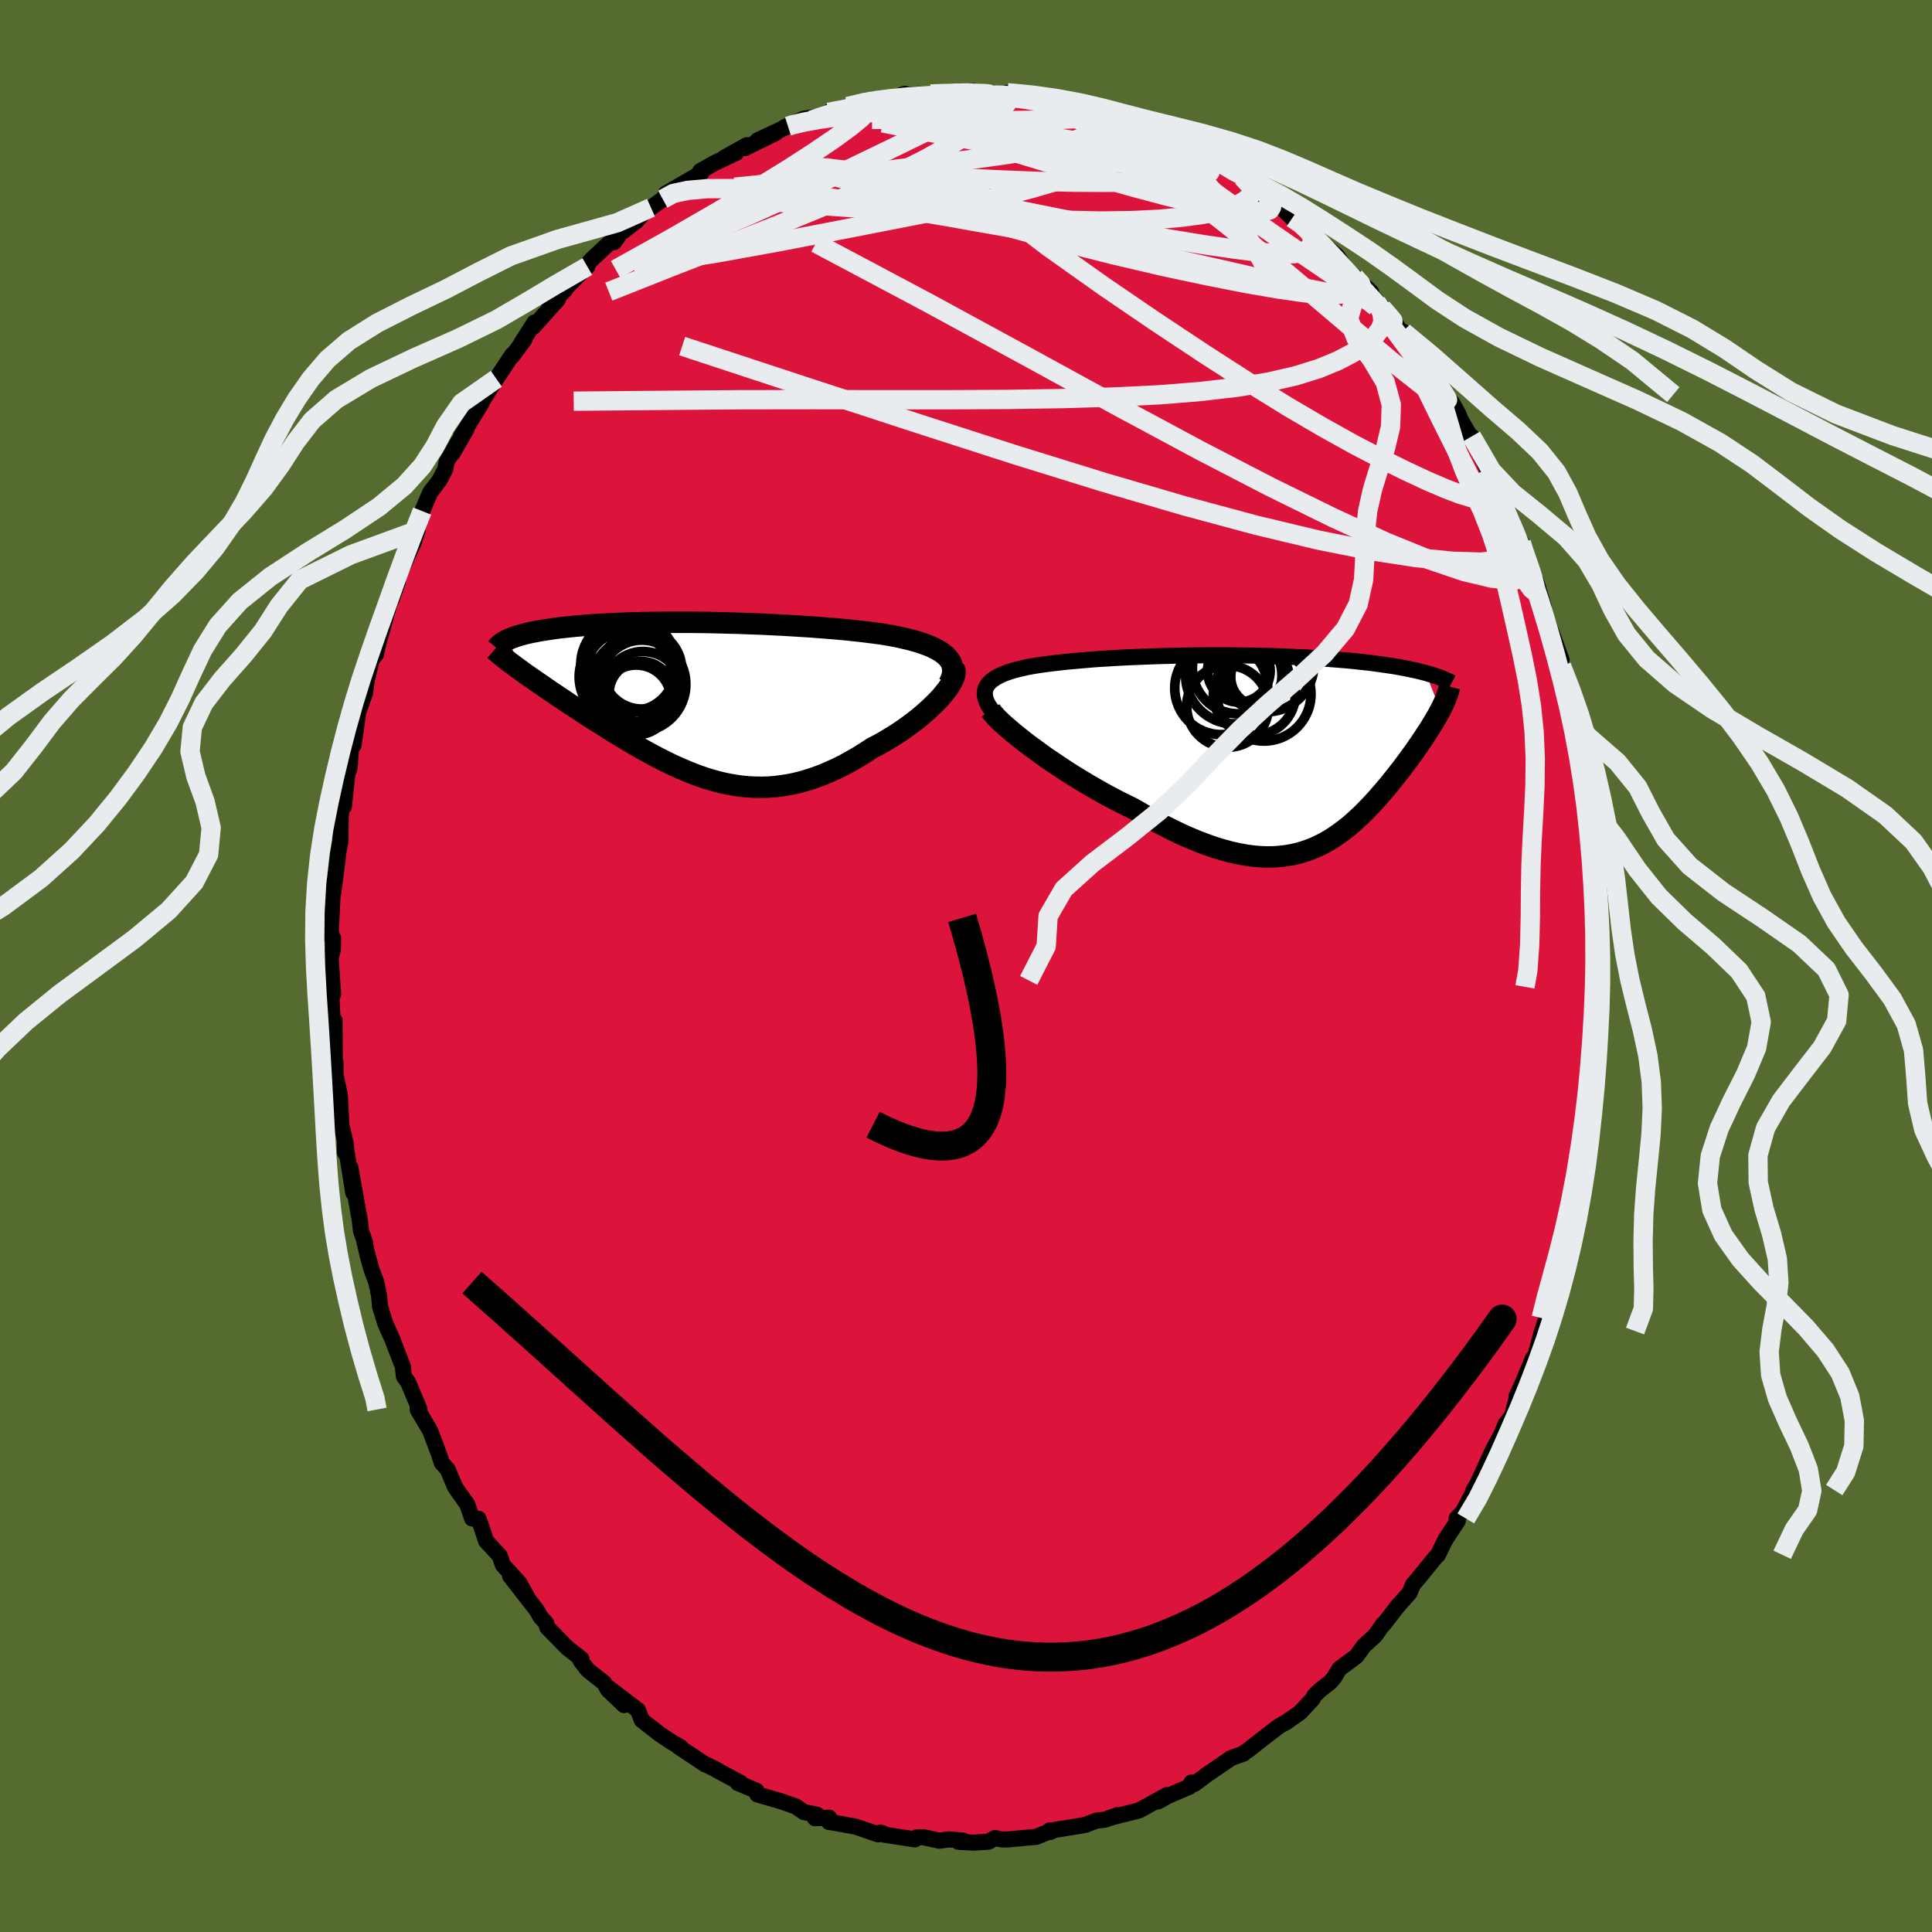 
  <svg viewBox="-100 -100 200 200" xmlns="http://www.w3.org/2000/svg" width="500" height="500" id="face-svg">
    <defs>
      <clipPath id="leftEyeClipPath">
        <polyline points="25.53,-4.6 25.27,-4.81 24.98,-5.02 24.66,-5.21 24.31,-5.39 23.93,-5.57 23.52,-5.73 23.09,-5.88 22.64,-6.03 22.16,-6.17 21.66,-6.3 21.14,-6.42 20.61,-6.54 20.05,-6.65 19.48,-6.75 18.9,-6.85 18.21,-6.94 17.5,-7.03 16.77,-7.12 16.03,-7.2 15.28,-7.28 14.52,-7.35 13.75,-7.42 12.96,-7.48 12.17,-7.54 11.38,-7.6 10.58,-7.65 9.77,-7.7 8.96,-7.75 8.15,-7.79 7.34,-7.83 6.53,-7.87 5.72,-7.9 4.91,-7.93 4.11,-7.96 3.31,-7.98 2.51,-8 1.72,-8.02 0.94,-8.04 0.17,-8.05 -0.6,-8.06 -1.36,-8.06 -2.11,-8.06 -2.84,-8.06 -3.57,-8.06 -4.29,-8.05 -4.99,-8.04 -5.68,-8.03 -6.35,-8.01 -7.02,-8 -7.66,-7.97 -8.3,-7.95 -8.91,-7.92 -9.52,-7.89 -10.1,-7.86 -10.68,-7.82 -11.23,-7.79 -11.77,-7.75 -12.29,-7.7 -12.8,-7.66 -13.29,-7.61 -13.76,-7.56 -14.21,-7.51 -14.65,-7.46 -15.08,-7.4 -15.48,-7.34 -15.87,-7.28 -16.25,-7.22 -16.62,-7.16 -16.96,-7.09 -17.3,-7.03 -17.62,-6.96 -17.92,-6.89 -18.21,-6.81 -18.49,-6.74 -18.75,-6.66 -19,-6.58 -19.23,-6.5 -19.45,-6.42 -19.65,-6.33 -18.66,-3.22 -18.35,-2.99 -18.02,-2.75 -17.68,-2.51 -17.33,-2.27 -16.97,-2.02 -16.59,-1.76 -16.21,-1.5 -15.82,-1.23 -15.42,-0.95 -15.01,-0.68 -14.59,-0.39 -14.16,-0.11 -13.72,0.19 -13.28,0.48 -12.82,0.78 -12.35,1.09 -11.88,1.4 -11.39,1.72 -10.89,2.04 -10.38,2.36 -9.86,2.69 -9.34,3.02 -8.8,3.35 -8.26,3.68 -7.71,4.01 -7.16,4.34 -6.6,4.67 -6.03,5 -5.45,5.32 -4.87,5.64 -4.28,5.95 -3.69,6.25 -3.09,6.55 -2.49,6.83 -1.88,7.1 -1.27,7.36 -0.65,7.61 -0.03,7.84 0.6,8.06 1.24,8.25 1.87,8.43 2.52,8.59 3.17,8.72 3.82,8.83 4.48,8.92 5.14,8.98 5.81,9.01 6.49,9.02 7.17,9 7.86,8.95 8.55,8.86 9.25,8.75 9.95,8.61 10.66,8.43 11.37,8.22 12.09,7.98 12.81,7.71 13.53,7.4 14.26,7.07 15,6.7 15.73,6.3 16.46,5.88 17.2,5.42 17.93,4.94 18.5,4.65 19.06,4.34 19.61,4.01 20.15,3.68 20.69,3.33 21.21,2.98 21.71,2.62 22.2,2.25 22.68,1.88 23.13,1.5 23.57,1.12 23.98,0.74 24.37,0.36 24.74,-0.01 25.08,-0.38" />
      </clipPath>
      <clipPath id="rightEyeClipPath">
        <polyline points="-28.25,-6.39 -28.15,-6.6 -28.02,-6.8 -27.86,-6.99 -27.67,-7.17 -27.44,-7.34 -27.2,-7.5 -26.92,-7.66 -26.62,-7.8 -26.29,-7.94 -25.94,-8.07 -25.57,-8.19 -25.18,-8.3 -24.77,-8.41 -24.33,-8.51 -23.88,-8.61 -23.37,-8.7 -22.83,-8.79 -22.27,-8.87 -21.69,-8.95 -21.1,-9.02 -20.48,-9.09 -19.84,-9.16 -19.19,-9.22 -18.52,-9.28 -17.83,-9.34 -17.13,-9.4 -16.42,-9.45 -15.69,-9.49 -14.95,-9.54 -14.21,-9.58 -13.45,-9.62 -12.68,-9.65 -11.91,-9.68 -11.13,-9.71 -10.35,-9.74 -9.56,-9.76 -8.76,-9.78 -7.97,-9.79 -7.17,-9.81 -6.38,-9.82 -5.58,-9.82 -4.79,-9.83 -4,-9.83 -3.21,-9.83 -2.43,-9.82 -1.65,-9.81 -0.88,-9.8 -0.12,-9.79 0.64,-9.77 1.39,-9.75 2.12,-9.72 2.85,-9.7 3.57,-9.66 4.27,-9.63 4.97,-9.6 5.65,-9.56 6.31,-9.51 6.97,-9.47 7.6,-9.42 8.23,-9.37 8.84,-9.32 9.43,-9.27 10.01,-9.21 10.57,-9.15 11.12,-9.09 11.65,-9.03 12.17,-8.96 12.67,-8.89 13.16,-8.82 13.64,-8.75 14.11,-8.68 14.56,-8.6 14.99,-8.52 15.41,-8.44 15.82,-8.35 16.21,-8.27 16.59,-8.18 16.95,-8.09 17.3,-8 18.83,-4.15 18.68,-3.87 18.52,-3.58 18.35,-3.29 18.17,-2.99 17.99,-2.68 17.79,-2.36 17.59,-2.04 17.37,-1.71 17.15,-1.37 16.92,-1.03 16.69,-0.68 16.44,-0.33 16.19,0.04 15.93,0.4 15.66,0.77 15.38,1.15 15.09,1.54 14.8,1.93 14.49,2.32 14.18,2.72 13.85,3.13 13.52,3.54 13.18,3.95 12.83,4.36 12.47,4.77 12.11,5.18 11.73,5.59 11.35,5.99 10.95,6.4 10.55,6.79 10.13,7.18 9.71,7.56 9.27,7.93 8.82,8.28 8.36,8.62 7.89,8.95 7.4,9.26 6.9,9.55 6.38,9.82 5.85,10.07 5.3,10.29 4.73,10.49 4.15,10.66 3.55,10.8 2.92,10.91 2.28,10.99 1.62,11.04 0.94,11.05 0.23,11.03 -0.49,10.97 -1.24,10.87 -2.01,10.73 -2.81,10.56 -3.63,10.34 -4.47,10.09 -5.33,9.79 -6.22,9.46 -7.13,9.08 -8.06,8.67 -9,8.21 -9.97,7.72 -10.96,7.2 -11.96,6.63 -12.98,6.04 -13.74,5.67 -14.5,5.29 -15.26,4.89 -16.02,4.48 -16.78,4.05 -17.53,3.62 -18.28,3.17 -19.02,2.72 -19.75,2.26 -20.46,1.79 -21.16,1.32 -21.85,0.86 -22.51,0.39 -23.15,-0.08 -23.77,-0.53" />
      </clipPath>
      <filter id="fuzzy">
        <feTurbulence id="turbulence" baseFrequency="0.05" numOctaves="3" type="noise" result="noise" />
        <feDisplacementMap in="SourceGraphic" in2="noise" scale="2" />
      </filter>
      <linearGradient id="rainbowGradient" x1="0%" y1="0%" x2="100%" y2="0%">
        <stop offset="0%" style="stop-color: rgb(0, 0, 0); stop-opacity: 1" />
        <stop offset="50%" style="stop-color: rgb(50, 205, 50); stop-opacity: 1" />
        <stop offset="100%" style="stop-color: rgb(255, 105, 180); stop-opacity: 1" />
      </linearGradient>
    </defs>
    <rect x="-100" y="-100" width="100%" height="100%" fill="rgb(85, 107, 47)" />
    <polyline id="faceContour" points="65.63,1.49 65.73,-0.07 65.66,2.16 65.47,4.62 65.51,4.55 65.26,7.02 65.27,7.42 65.19,8.43 65.21,11 64.96,12.5 64.75,14.49 64.45,15.78 64.71,16.74 64.48,16.21 64.34,18.65 63.97,21.3 63.49,22.51 63.08,25.17 63.07,24.82 62.35,28.07 62.47,28.48 61.76,30.48 61.6,31.38 61.63,30.6 61,33.72 60.43,34.87 60.69,34.89 60.09,36.44 59.64,37.79 58.96,40.24 58.47,41.46 58.68,40.63 57.66,43.09 56.99,44.54 57.09,44.44 56.52,46.57 55.87,47.39 55.44,48.45 54.58,50.03 52.94,53.61 52.53,54.26 52.85,54.25 52.51,54.47 51.44,56.5 50.78,57.19 50.91,57.43 49.65,59.34 48.86,60.95 48.54,61.28 46.77,63.46 46.28,64.02 45.91,64.9 44.54,66.44 44.81,66.11 43.23,68.15 43.19,68.12 42.35,69.32 41.19,70.38 40.41,71.45 38.65,72.76 38.06,73.73 37.69,74.14 36.64,74.97 36.08,75.51 35.87,75.89 34.58,77.28 33.09,78.32 32.75,78.49 32.34,78.74 30.74,79.97 29.32,81.09 28.73,81.5 28.73,81.53 27.45,81.99 24.83,83.78 24.64,83.94 23.61,84.69 23.33,84.53 23.13,84.96 20.89,85.92 19.89,86.48 20.79,85.83 17.91,87.42 15.67,87.98 14.78,88.22 15.68,87.9 14.4,88.37 13.46,88.48 12.36,88.91 11.8,89.01 9.19,89.43 8.74,89.64 8.66,89.48 8.54,89.63 7.27,90.15 4.29,90.42 3.76,90.42 2.99,90.28 2.32,90.65 0.78,90.75 -0.78,90.66 -0.33,90.53 -1.79,90.41 -2.75,90.55 -4.4,90.19 -5.08,90.2 -5.29,90.41 -8.49,89.92 -8.59,89.79 -8.87,89.71 -9.1,89.89 -11.44,89.09 -13.88,88.65 -14.18,88.61 -14.17,88.16 -15.63,88.22 -15.41,87.87 -16.79,87.58 -17.63,87 -19.07,86.49 -21.6,85.76 -21.69,85.38 -23.62,84.57 -23.55,84.58 -23.32,84.57 -25.71,83.29 -25.71,83.26 -27,82.62 -26.99,82.66 -28.39,81.72 -29.75,80.82 -29.55,80.86 -30.42,80.37 -31.74,79.49 -33.56,78.07 -33.96,77.03 -36.93,74.77 -35.4,76.51 -37.08,74.9 -37.45,74.22 -39.16,72.87 -39.86,71.96 -40.08,71.54 -39.82,71.72 -41.28,70.58 -43.35,68.46 -43.46,68.03 -44.07,67.35 -44.44,66.68 -47.2,63.14 -45.27,65.61 -46.25,63.85 -47.95,62 -48.27,61.05 -49.68,59.53 -50.17,58.04 -50.47,57.22 -51.13,57.19 -51.62,55.75 -52.73,54.18 -52.9,53.92 -53.66,52.11 -54.26,51.44 -54.57,50.5 -55.46,48.13 -56.77,45.91 -56.75,45.55 -56.6,45.83 -57.75,43.1 -58.19,42.49 -58.29,41.49 -59.16,39.23 -59.37,38.67 -60.1,37.04 -60.66,35.25 -60.76,34.11 -61.04,32.75 -61.52,31.48 -61.9,30.12 -62.39,28.08 -62.19,28.7 -62.64,27.38 -62.76,26.24 -62.86,25.73 -63.73,20.85 -63.43,23.47 -64.31,18.01 -64.29,19.32 -64.18,18.52 -64.67,16.41 -64.76,14.38 -64.82,13.36 -65.26,11.27 -65.27,9.95 -65.34,10.32 -65.37,5.62 -65.39,7.49 -65.56,5.97 -65.68,3.4 -65.52,2.89 -65.77,-0.83 -65.55,-1.67 -65.52,-2.9 -65.73,-3.04 -65.74,-3.77 -65.52,-8.49 -65.52,-7.44 -65.03,-11.23 -65.02,-11.55 -64.75,-12.96 -64.73,-15.53 -64.59,-16.42 -64.4,-16.52 -63.98,-20.44 -63.76,-21.03 -63.86,-20.3 -63.55,-23.49 -63.4,-22.86 -62.91,-26.32 -62.22,-28.23 -62,-29.79 -62.12,-29.26 -61.98,-29.78 -61.4,-32.25 -61.59,-31.65 -61.08,-32.26 -60.84,-33.37 -59.54,-38 -59.49,-37.87 -58.82,-39.75 -58.87,-40.1 -57.79,-42.52 -57.19,-43.82 -56.77,-45.1 -57.2,-44.98 -56.29,-47.09 -55.48,-49 -54.5,-50.29 -53.91,-51.42 -53.77,-52.17 -52.56,-54.26 -53.16,-53.06 -51.7,-55.59 -52.27,-54.81 -50.18,-58.22 -50.04,-58.53 -49.31,-59.7 -48.62,-60.79 -46.97,-63.27 -46.96,-63.15 -45.71,-64.86 -46.04,-64.47 -44.68,-66.61 -44.81,-66.15 -42.25,-69 -43.11,-68.34 -41.46,-70.05 -42.21,-69.4 -39.2,-72.41 -39.52,-72.17 -39.26,-72.58 -38.73,-73.16 -35.78,-75.92 -36.42,-74.94 -35.79,-75.83 -34.1,-77.14 -33.4,-77.94 -32.61,-78.5 -31.39,-79.38 -29.97,-80.43 -31.08,-79.96 -27.4,-82.08 -27.91,-81.66 -27.5,-82.29 -26,-83.14 -23.8,-84.17 -25.01,-83.67 -22.69,-84.97 -22.88,-84.67 -19.71,-86.23 -21.58,-85.47 -18.43,-86.93 -18.78,-86.83 -16.79,-87.71 -15.52,-87.89 -16.01,-87.56 -14.23,-88.37 -12.26,-88.97 -13.71,-88.35 -9.5,-89.68 -9.55,-89.45 -10.49,-89.5 -9.61,-89.35 -7.67,-89.66 -6.32,-90.29 -6.63,-90.18 -3.63,-90.26 -3.59,-90.31 -3.33,-90.24 -1.33,-90.34 1.27,-90.49 0.76,-90.56 2.92,-90.16 4.59,-90.05 4.28,-90.4 5.22,-90.31 7.38,-90.06 7.06,-89.78 6.4,-90.22 8.88,-89.77 10.24,-89.26 11.08,-89.3 12.45,-88.66 14.37,-88.5 14.2,-88.18 16.42,-87.57 16.85,-87.18 18.01,-87.33 17.58,-87.13 19.17,-86.51 18.68,-86.8 21.94,-84.94 21.13,-85.59 24.16,-84.33 25.15,-83.65 25.25,-83.43 24.68,-84.1 26.32,-82.93 28.62,-81.66 28.75,-81.33 29.49,-81.02 31.75,-79.26 31.14,-79.87 30.69,-79.8 32.71,-78.45 33.77,-77.42 34.16,-77.43 36.35,-75.39 36.22,-75.54 36.73,-74.95 38.44,-73.48 39.4,-72.06 40.23,-71.32 41.94,-69.76 40.37,-71.26 42.5,-68.67 42.11,-69.28 44.07,-67.13 44.9,-65.81 45.13,-65.71 45.29,-65.63 47.75,-62.08 46.36,-63.94 48.57,-60.4 49.53,-59.15 50.34,-58.28 50.95,-57.19 51.2,-56.55 52.87,-53.67 53.63,-52.34 52.34,-54.82 53.96,-51.44 55.03,-49.4 54.27,-50.63 55,-49.76 56.55,-46.02 56.31,-46.56 57.24,-44.05 57.49,-43.83 57.39,-43.99 58.2,-41.46 58.88,-39.9 58.99,-39.93 59.77,-37.32 59.87,-36.38 60.37,-35.2 61.65,-31.69 61.55,-31.42 61.65,-31.05 62.34,-28.02 62.43,-28.33 63.16,-24.93 62.5,-27.03 62.96,-24.98 63.56,-22.07 64.1,-20.16 64.03,-19.9 64.35,-17.85 64.6,-15.66 64.49,-16.8 65.07,-13.82 64.94,-13.17 64.96,-11.03 65.16,-8.89 65.33,-8.11 65.34,-6.5 65.28,-6.3 65.62,-4.04 65.76,-2.23 65.71,-1.78 65.63,1.49 65.73,-0.07" fill="rgb(220, 20, 60)" stroke="black" stroke-width="1.667" stroke-linejoin="round" filter="url(#fuzzy)" />
    <g transform="translate(30.28 -22.34)">
      <polyline id="rightCountour" points="-28.25,-6.39 -28.15,-6.6 -28.02,-6.8 -27.86,-6.99 -27.67,-7.17 -27.44,-7.34 -27.2,-7.5 -26.92,-7.66 -26.62,-7.8 -26.29,-7.94 -25.94,-8.07 -25.57,-8.19 -25.18,-8.3 -24.77,-8.41 -24.33,-8.51 -23.88,-8.61 -23.37,-8.7 -22.83,-8.79 -22.27,-8.87 -21.69,-8.95 -21.1,-9.02 -20.48,-9.09 -19.84,-9.16 -19.19,-9.22 -18.52,-9.28 -17.83,-9.34 -17.13,-9.4 -16.42,-9.45 -15.69,-9.49 -14.95,-9.54 -14.21,-9.58 -13.45,-9.62 -12.68,-9.65 -11.91,-9.68 -11.13,-9.71 -10.35,-9.74 -9.56,-9.76 -8.76,-9.78 -7.97,-9.79 -7.17,-9.81 -6.38,-9.82 -5.58,-9.82 -4.79,-9.83 -4,-9.83 -3.21,-9.83 -2.43,-9.82 -1.65,-9.81 -0.88,-9.8 -0.12,-9.79 0.64,-9.77 1.39,-9.75 2.12,-9.72 2.85,-9.7 3.57,-9.66 4.27,-9.63 4.97,-9.6 5.65,-9.56 6.31,-9.51 6.97,-9.47 7.6,-9.42 8.23,-9.37 8.84,-9.32 9.43,-9.27 10.01,-9.21 10.57,-9.15 11.12,-9.09 11.65,-9.03 12.17,-8.96 12.67,-8.89 13.16,-8.82 13.64,-8.75 14.11,-8.68 14.56,-8.6 14.99,-8.52 15.41,-8.44 15.82,-8.35 16.21,-8.27 16.59,-8.18 16.95,-8.09 17.3,-8 18.83,-4.15 18.68,-3.87 18.52,-3.58 18.35,-3.29 18.17,-2.99 17.99,-2.68 17.79,-2.36 17.59,-2.04 17.37,-1.71 17.15,-1.37 16.92,-1.03 16.69,-0.68 16.44,-0.33 16.19,0.04 15.93,0.4 15.66,0.77 15.38,1.15 15.09,1.54 14.8,1.93 14.49,2.32 14.18,2.72 13.85,3.13 13.52,3.54 13.18,3.95 12.83,4.36 12.47,4.77 12.11,5.18 11.73,5.59 11.35,5.99 10.95,6.4 10.55,6.79 10.13,7.18 9.71,7.56 9.27,7.93 8.82,8.28 8.36,8.62 7.89,8.95 7.4,9.26 6.9,9.55 6.38,9.82 5.85,10.07 5.3,10.29 4.73,10.49 4.15,10.66 3.55,10.8 2.92,10.91 2.28,10.99 1.62,11.04 0.94,11.05 0.23,11.03 -0.49,10.97 -1.24,10.87 -2.01,10.73 -2.81,10.56 -3.63,10.34 -4.47,10.09 -5.33,9.79 -6.22,9.46 -7.13,9.08 -8.06,8.67 -9,8.21 -9.97,7.72 -10.96,7.2 -11.96,6.63 -12.98,6.04 -13.74,5.67 -14.5,5.29 -15.26,4.89 -16.02,4.48 -16.78,4.05 -17.53,3.62 -18.28,3.17 -19.02,2.72 -19.75,2.26 -20.46,1.79 -21.16,1.32 -21.85,0.86 -22.51,0.39 -23.15,-0.08 -23.77,-0.53" fill="white" stroke="white" stroke-width="0" stroke-linejoin="round" filter="url(#fuzzy)" />
    </g>
    <g transform="translate(-27.62 -27.52)">
      <polyline id="leftCountour" points="25.53,-4.6 25.27,-4.81 24.98,-5.02 24.66,-5.21 24.31,-5.39 23.93,-5.57 23.52,-5.73 23.09,-5.88 22.64,-6.03 22.16,-6.17 21.66,-6.3 21.14,-6.42 20.61,-6.54 20.05,-6.65 19.48,-6.75 18.9,-6.85 18.21,-6.94 17.5,-7.03 16.77,-7.12 16.03,-7.2 15.28,-7.28 14.52,-7.35 13.75,-7.42 12.96,-7.48 12.17,-7.54 11.38,-7.6 10.58,-7.65 9.77,-7.7 8.96,-7.75 8.15,-7.79 7.34,-7.83 6.53,-7.87 5.72,-7.9 4.91,-7.93 4.11,-7.96 3.31,-7.98 2.51,-8 1.72,-8.02 0.94,-8.04 0.17,-8.05 -0.6,-8.06 -1.36,-8.06 -2.11,-8.06 -2.84,-8.06 -3.57,-8.06 -4.29,-8.05 -4.99,-8.04 -5.68,-8.03 -6.35,-8.01 -7.02,-8 -7.66,-7.97 -8.3,-7.95 -8.91,-7.92 -9.52,-7.89 -10.1,-7.86 -10.68,-7.82 -11.23,-7.79 -11.77,-7.75 -12.29,-7.7 -12.8,-7.66 -13.29,-7.61 -13.76,-7.56 -14.21,-7.51 -14.65,-7.46 -15.08,-7.4 -15.48,-7.34 -15.87,-7.28 -16.25,-7.22 -16.62,-7.16 -16.96,-7.09 -17.3,-7.03 -17.62,-6.96 -17.92,-6.89 -18.21,-6.81 -18.49,-6.74 -18.75,-6.66 -19,-6.58 -19.23,-6.5 -19.45,-6.42 -19.65,-6.33 -18.66,-3.22 -18.35,-2.99 -18.02,-2.75 -17.68,-2.51 -17.33,-2.27 -16.97,-2.02 -16.59,-1.76 -16.21,-1.5 -15.82,-1.23 -15.42,-0.95 -15.01,-0.68 -14.59,-0.39 -14.16,-0.11 -13.72,0.19 -13.28,0.48 -12.82,0.78 -12.35,1.09 -11.88,1.4 -11.39,1.72 -10.89,2.04 -10.38,2.36 -9.86,2.69 -9.34,3.02 -8.8,3.35 -8.26,3.68 -7.71,4.01 -7.16,4.34 -6.6,4.67 -6.03,5 -5.45,5.32 -4.87,5.64 -4.28,5.95 -3.69,6.25 -3.09,6.55 -2.49,6.83 -1.88,7.1 -1.27,7.36 -0.65,7.61 -0.03,7.84 0.6,8.06 1.24,8.25 1.87,8.43 2.52,8.59 3.17,8.72 3.82,8.83 4.48,8.92 5.14,8.98 5.81,9.01 6.49,9.02 7.17,9 7.86,8.95 8.55,8.86 9.25,8.75 9.95,8.61 10.66,8.43 11.37,8.22 12.09,7.98 12.81,7.71 13.53,7.4 14.26,7.07 15,6.7 15.73,6.3 16.46,5.88 17.2,5.42 17.93,4.94 18.5,4.65 19.06,4.34 19.61,4.01 20.15,3.68 20.69,3.33 21.21,2.98 21.71,2.62 22.2,2.25 22.68,1.88 23.13,1.5 23.57,1.12 23.98,0.74 24.37,0.36 24.74,-0.01 25.08,-0.38" fill="white" stroke="white" stroke-width="0" stroke-linejoin="round" filter="url(#fuzzy)" />
    </g>
    <g transform="translate(30.28 -22.34)">
      <polyline id="rightUpper" points="-27.11,-3.52 -27.42,-3.88 -27.68,-4.22 -27.9,-4.54 -28.07,-4.85 -28.19,-5.14 -28.28,-5.42 -28.33,-5.68 -28.34,-5.93 -28.31,-6.17 -28.25,-6.39 -28.15,-6.6 -28.02,-6.8 -27.86,-6.99 -27.67,-7.17 -27.44,-7.34 -27.2,-7.5 -26.92,-7.66 -26.62,-7.8 -26.29,-7.94 -25.94,-8.07 -25.57,-8.19 -25.18,-8.3 -24.77,-8.41 -24.33,-8.51 -23.88,-8.61 -23.37,-8.7 -22.83,-8.79 -22.27,-8.87 -21.69,-8.95 -21.1,-9.02 -20.48,-9.09 -19.84,-9.16 -19.19,-9.22 -18.52,-9.28 -17.83,-9.34 -17.13,-9.4 -16.42,-9.45 -15.69,-9.49 -14.95,-9.54 -14.21,-9.58 -13.45,-9.62 -12.68,-9.65 -11.91,-9.68 -11.13,-9.71 -10.35,-9.74 -9.56,-9.76 -8.76,-9.78 -7.97,-9.79 -7.17,-9.81 -6.38,-9.82 -5.58,-9.82 -4.79,-9.83 -4,-9.83 -3.21,-9.83 -2.43,-9.82 -1.65,-9.81 -0.88,-9.8 -0.12,-9.79 0.64,-9.77 1.39,-9.75 2.12,-9.72 2.85,-9.7 3.57,-9.66 4.27,-9.63 4.97,-9.6 5.65,-9.56 6.31,-9.51 6.97,-9.47 7.6,-9.42 8.23,-9.37 8.84,-9.32 9.43,-9.27 10.01,-9.21 10.57,-9.15 11.12,-9.09 11.65,-9.03 12.17,-8.96 12.67,-8.89 13.16,-8.82 13.64,-8.75 14.11,-8.68 14.56,-8.6 14.99,-8.52 15.41,-8.44 15.82,-8.35 16.21,-8.27 16.59,-8.18 16.95,-8.09 17.3,-8 17.63,-7.9 17.95,-7.81 18.25,-7.71 18.55,-7.61 18.82,-7.51 19.09,-7.4 19.33,-7.3 19.57,-7.19 19.79,-7.09 20,-6.98" fill="none" stroke="black" stroke-width="1.667" stroke-linejoin="round" filter="url(#fuzzy)" />
      <polyline id="rightLower" points="-27.74,-4.13 -27.58,-3.9 -27.35,-3.63 -27.07,-3.33 -26.73,-2.99 -26.34,-2.63 -25.9,-2.25 -25.42,-1.84 -24.9,-1.42 -24.35,-0.98 -23.77,-0.53 -23.15,-0.08 -22.51,0.39 -21.85,0.86 -21.16,1.32 -20.46,1.79 -19.75,2.26 -19.02,2.72 -18.28,3.17 -17.53,3.62 -16.78,4.05 -16.02,4.48 -15.26,4.89 -14.5,5.29 -13.74,5.67 -12.98,6.04 -11.96,6.63 -10.96,7.2 -9.97,7.72 -9,8.21 -8.06,8.67 -7.13,9.08 -6.22,9.46 -5.33,9.79 -4.47,10.09 -3.63,10.34 -2.81,10.56 -2.01,10.73 -1.24,10.87 -0.49,10.97 0.23,11.03 0.94,11.05 1.62,11.04 2.28,10.99 2.92,10.91 3.55,10.8 4.15,10.66 4.73,10.49 5.3,10.29 5.85,10.07 6.38,9.82 6.9,9.55 7.4,9.26 7.89,8.95 8.36,8.62 8.82,8.28 9.27,7.93 9.71,7.56 10.13,7.18 10.55,6.79 10.95,6.4 11.35,5.99 11.73,5.59 12.11,5.18 12.47,4.77 12.83,4.36 13.18,3.95 13.52,3.54 13.85,3.13 14.18,2.72 14.49,2.32 14.8,1.93 15.09,1.54 15.38,1.15 15.66,0.77 15.93,0.4 16.19,0.04 16.44,-0.33 16.69,-0.68 16.92,-1.03 17.15,-1.37 17.37,-1.71 17.59,-2.04 17.79,-2.36 17.99,-2.68 18.17,-2.99 18.35,-3.29 18.52,-3.58 18.68,-3.87 18.83,-4.15 18.97,-4.43 19.1,-4.69 19.22,-4.95 19.33,-5.21 19.43,-5.45 19.52,-5.69 19.6,-5.93 19.67,-6.15 19.73,-6.37 19.79,-6.59" fill="none" stroke="black" stroke-width="2.222" stroke-linejoin="round" filter="url(#fuzzy)" />
      <circle r="4.982" cx="-2.559" cy="-7.715" stroke="black" fill="none" stroke-width="1.0" filter="url(#fuzzy)" clip-path="url(#rightEyeClipPath)" /><circle r="3.242" cx="-2.034" cy="-8.215" stroke="black" fill="none" stroke-width="1.0" filter="url(#fuzzy)" clip-path="url(#rightEyeClipPath)" /><circle r="4.912" cx="0.831" cy="-8.885" stroke="black" fill="none" stroke-width="1.0" filter="url(#fuzzy)" clip-path="url(#rightEyeClipPath)" /><circle r="4.862" cx="0.571" cy="-5.81" stroke="black" fill="none" stroke-width="1.0" filter="url(#fuzzy)" clip-path="url(#rightEyeClipPath)" /><circle r="3.018" cx="0.141" cy="-7.585" stroke="black" fill="none" stroke-width="1.0" filter="url(#fuzzy)" clip-path="url(#rightEyeClipPath)" /><circle r="4.236" cx="-3.199" cy="-4.535" stroke="black" fill="none" stroke-width="1.0" filter="url(#fuzzy)" clip-path="url(#rightEyeClipPath)" /><circle r="4.812" cx="-3.859" cy="-6.425" stroke="black" fill="none" stroke-width="1.0" filter="url(#fuzzy)" clip-path="url(#rightEyeClipPath)" /><circle r="3.2" cx="-0.189" cy="-7.48" stroke="black" fill="none" stroke-width="1.0" filter="url(#fuzzy)" clip-path="url(#rightEyeClipPath)" /><circle r="4.732" cx="-2.109" cy="-8.5" stroke="black" fill="none" stroke-width="1.0" filter="url(#fuzzy)" clip-path="url(#rightEyeClipPath)" /><circle r="4.248" cx="-0.429" cy="-5.805" stroke="black" fill="none" stroke-width="1.0" filter="url(#fuzzy)" clip-path="url(#rightEyeClipPath)" />
      </g>
    <g transform="translate(-27.62 -27.52)">
      <polyline id="leftUpper" points="25.85,-1.7 26.03,-2.06 26.16,-2.4 26.23,-2.73 26.26,-3.04 26.24,-3.33 26.18,-3.61 26.08,-3.88 25.93,-4.13 25.75,-4.37 25.53,-4.6 25.27,-4.81 24.98,-5.02 24.66,-5.21 24.31,-5.39 23.93,-5.57 23.52,-5.73 23.09,-5.88 22.64,-6.03 22.16,-6.17 21.66,-6.3 21.14,-6.42 20.61,-6.54 20.05,-6.65 19.48,-6.75 18.9,-6.85 18.21,-6.94 17.5,-7.03 16.77,-7.12 16.03,-7.2 15.28,-7.28 14.52,-7.35 13.75,-7.42 12.96,-7.48 12.17,-7.54 11.38,-7.6 10.58,-7.65 9.77,-7.7 8.96,-7.75 8.15,-7.79 7.34,-7.83 6.53,-7.87 5.72,-7.9 4.91,-7.93 4.11,-7.96 3.31,-7.98 2.51,-8 1.72,-8.02 0.94,-8.04 0.17,-8.05 -0.6,-8.06 -1.36,-8.06 -2.11,-8.06 -2.84,-8.06 -3.57,-8.06 -4.29,-8.05 -4.99,-8.04 -5.68,-8.03 -6.35,-8.01 -7.02,-8 -7.66,-7.97 -8.3,-7.95 -8.91,-7.92 -9.52,-7.89 -10.1,-7.86 -10.68,-7.82 -11.23,-7.79 -11.77,-7.75 -12.29,-7.7 -12.8,-7.66 -13.29,-7.61 -13.76,-7.56 -14.21,-7.51 -14.65,-7.46 -15.08,-7.4 -15.48,-7.34 -15.87,-7.28 -16.25,-7.22 -16.62,-7.16 -16.96,-7.09 -17.3,-7.03 -17.62,-6.96 -17.92,-6.89 -18.21,-6.81 -18.49,-6.74 -18.75,-6.66 -19,-6.58 -19.23,-6.5 -19.45,-6.42 -19.65,-6.33 -19.84,-6.25 -20.02,-6.16 -20.18,-6.07 -20.33,-5.98 -20.47,-5.89 -20.59,-5.79 -20.7,-5.7 -20.8,-5.6 -20.88,-5.5 -20.96,-5.4" fill="none" stroke="black" stroke-width="2.222" stroke-linejoin="round" filter="url(#fuzzy)" />
      <polyline id="leftLower" points="26.37,-3.31 26.46,-3.12 26.48,-2.9 26.46,-2.65 26.38,-2.38 26.26,-2.09 26.1,-1.77 25.9,-1.44 25.66,-1.1 25.38,-0.75 25.08,-0.38 24.74,-0.01 24.37,0.36 23.98,0.74 23.57,1.12 23.13,1.5 22.68,1.88 22.2,2.25 21.71,2.62 21.21,2.98 20.69,3.33 20.15,3.68 19.61,4.01 19.06,4.34 18.5,4.65 17.93,4.94 17.2,5.42 16.46,5.88 15.73,6.3 15,6.7 14.26,7.07 13.53,7.4 12.81,7.71 12.09,7.98 11.37,8.22 10.66,8.43 9.95,8.61 9.25,8.75 8.55,8.86 7.86,8.95 7.17,9 6.49,9.02 5.81,9.01 5.14,8.98 4.48,8.92 3.82,8.83 3.17,8.72 2.52,8.59 1.87,8.43 1.24,8.25 0.6,8.06 -0.03,7.84 -0.65,7.61 -1.27,7.36 -1.88,7.1 -2.49,6.83 -3.09,6.55 -3.69,6.25 -4.28,5.95 -4.87,5.64 -5.45,5.32 -6.03,5 -6.6,4.67 -7.16,4.34 -7.71,4.01 -8.26,3.68 -8.8,3.35 -9.34,3.02 -9.86,2.69 -10.38,2.36 -10.89,2.04 -11.39,1.72 -11.88,1.4 -12.35,1.09 -12.82,0.78 -13.28,0.48 -13.72,0.19 -14.16,-0.11 -14.59,-0.39 -15.01,-0.68 -15.42,-0.95 -15.82,-1.23 -16.21,-1.5 -16.59,-1.76 -16.97,-2.02 -17.33,-2.27 -17.68,-2.51 -18.02,-2.75 -18.35,-2.99 -18.66,-3.22 -18.97,-3.44 -19.26,-3.66 -19.55,-3.87 -19.82,-4.08 -20.08,-4.28 -20.33,-4.48 -20.56,-4.67 -20.79,-4.86 -21.01,-5.04 -21.21,-5.21" fill="none" stroke="black" stroke-width="2.222" stroke-linejoin="round" filter="url(#fuzzy)" />
      <circle r="4.532" cx="-6.893" cy="-3.442" stroke="black" fill="none" stroke-width="1.0" filter="url(#fuzzy)" clip-path="url(#leftEyeClipPath)" /><circle r="4.272" cx="-5.938" cy="-1.947" stroke="black" fill="none" stroke-width="1.0" filter="url(#fuzzy)" clip-path="url(#leftEyeClipPath)" /><circle r="3.612" cx="-6.523" cy="-0.027" stroke="black" fill="none" stroke-width="1.0" filter="url(#fuzzy)" clip-path="url(#leftEyeClipPath)" /><circle r="3.306" cx="-6.018" cy="-0.707" stroke="black" fill="none" stroke-width="1.0" filter="url(#fuzzy)" clip-path="url(#leftEyeClipPath)" /><circle r="4.91" cx="-6.293" cy="-1.642" stroke="black" fill="none" stroke-width="1.0" filter="url(#fuzzy)" clip-path="url(#leftEyeClipPath)" /><circle r="4.032" cx="-5.823" cy="-1.007" stroke="black" fill="none" stroke-width="1.0" filter="url(#fuzzy)" clip-path="url(#leftEyeClipPath)" /><circle r="4.116" cx="-5.923" cy="-3.192" stroke="black" fill="none" stroke-width="1.0" filter="url(#fuzzy)" clip-path="url(#leftEyeClipPath)" /><circle r="4.796" cx="-7.628" cy="-2.402" stroke="black" fill="none" stroke-width="1.0" filter="url(#fuzzy)" clip-path="url(#leftEyeClipPath)" /><circle r="4.952" cx="-7.308" cy="-3.652" stroke="black" fill="none" stroke-width="1.0" filter="url(#fuzzy)" clip-path="url(#leftEyeClipPath)" /><circle r="4.934" cx="-7.028" cy="-2.382" stroke="black" fill="none" stroke-width="1.0" filter="url(#fuzzy)" clip-path="url(#leftEyeClipPath)" />
    </g>
    <g id="hairs">
      <polyline points="-31.39,-79.38 -30.31,-79.97 -28.82,-80.29 -26.8,-80.47 -24.36,-80.48 -21.55,-80.34 -18.36,-80.04 -14.83,-79.62 -11.01,-79.06 -6.92,-78.41 -2.59,-77.68 1.95,-76.88 6.68,-76.04 11.57,-75.15 16.62,-74.19 21.8,-73.14 27.08,-71.96 32.37,-70.73 37.52,-69.69" fill="none" stroke="rgb(233, 236, 239)" stroke-width="2" stroke-linejoin="round" filter="url(#fuzzy)" /><polyline points="42.5,-68.67 42.67,-68.44 43.07,-67.57 43.17,-66.71 42.89,-65.93 42.27,-65.15 41.34,-64.34 40.09,-63.49 38.49,-62.65 36.52,-61.84 34.14,-61.1 31.32,-60.45 28.03,-59.91 24.26,-59.47 20,-59.13 15.26,-58.9 10.03,-58.74 4.33,-58.65 -1.85,-58.62 -8.49,-58.62 -15.64,-58.63 -23.36,-58.62 -31.68,-58.55 -40.61,-58.47" fill="none" stroke="rgb(233, 236, 239)" stroke-width="2" stroke-linejoin="round" filter="url(#fuzzy)" /><polyline points="28.62,-81.66 28.95,-81.29 29.42,-80.8 29.67,-80.36 29.62,-79.99 29.35,-79.63 28.9,-79.25 28.25,-78.86 27.33,-78.47 26.09,-78.11 24.48,-77.8 22.5,-77.53 20.11,-77.31 17.29,-77.17 14.01,-77.12 10.24,-77.2 5.96,-77.39 1.17,-77.66 -4.11,-77.99 -9.88,-78.37 -16.21,-78.81 -23.17,-79.36" fill="none" stroke="rgb(233, 236, 239)" stroke-width="2" stroke-linejoin="round" filter="url(#fuzzy)" /><polyline points="2.92,-90.16 3.88,-90.14 4.3,-90.09 4.51,-89.91 4.46,-89.6 4.11,-89.17 3.51,-88.61 2.66,-87.9 1.54,-87.03 0.08,-86.02 -1.82,-84.85 -4.2,-83.53 -7.12,-82.06 -10.6,-80.44 -14.67,-78.67 -19.36,-76.74 -24.64,-74.66 -30.48,-72.39 -36.98,-69.81" fill="none" stroke="rgb(233, 236, 239)" stroke-width="2" stroke-linejoin="round" filter="url(#fuzzy)" /><polyline points="24.16,-84.33 24.72,-83.89 24.88,-83.68 25.05,-83.42 25.26,-83.04 25.38,-82.61 25.25,-82.19 24.78,-81.86 23.93,-81.6 22.69,-81.43 21.1,-81.3 19.17,-81.21 16.9,-81.15 14.24,-81.12 11.15,-81.14 7.58,-81.22 3.52,-81.38 -1.06,-81.6 -6.18,-81.9 -11.85,-82.32 -17.96,-82.96" fill="none" stroke="rgb(233, 236, 239)" stroke-width="2" stroke-linejoin="round" filter="url(#fuzzy)" /><polyline points="16.85,-87.18 17.49,-87.18 17.8,-86.96 18.05,-86.6 18.26,-86.13 18.35,-85.6 18.22,-85.04 17.77,-84.47 16.92,-83.91 15.67,-83.33 14.04,-82.73 12.03,-82.06 9.66,-81.32 6.88,-80.51 3.64,-79.67 -0.09,-78.79 -4.34,-77.89 -9.09,-76.96 -14.34,-75.94 -20.08,-74.84 -26.25,-73.73 -32.68,-72.82" fill="none" stroke="rgb(233, 236, 239)" stroke-width="2" stroke-linejoin="round" filter="url(#fuzzy)" /><polyline points="34.16,-77.43 35.41,-76.18 35.8,-75.54 35.86,-74.98 35.66,-74.43 35.09,-73.99 34.04,-73.74 32.46,-73.72 30.34,-73.89 27.7,-74.22 24.56,-74.68 20.9,-75.28 16.64,-76.03 11.75,-76.97 6.19,-78.09 -0.04,-79.4 -6.95,-80.92 -14.61,-82.67" fill="none" stroke="rgb(233, 236, 239)" stroke-width="2" stroke-linejoin="round" filter="url(#fuzzy)" /><polyline points="57.49,-43.83 57.33,-43.36 56.71,-42.56 55.38,-42.02 53.27,-41.81 50.34,-41.9 46.58,-42.28 41.97,-42.99 36.47,-44.09 30.03,-45.63 22.61,-47.63 14.24,-50.08 4.89,-52.98 -5.47,-56.32 -16.9,-60.06 -29.38,-64.17" fill="none" stroke="rgb(233, 236, 239)" stroke-width="2" stroke-linejoin="round" filter="url(#fuzzy)" /><polyline points="5.22,-90.31 6.53,-90.09 7.25,-89.9 8.15,-89.68 9.34,-89.37 10.74,-89 12.21,-88.58 13.65,-88.15 15.01,-87.72 16.25,-87.33 17.35,-86.97 18.29,-86.65 19.07,-86.38 19.69,-86.16 20.13,-86 20.41,-85.88 20.53,-85.83 20.48,-85.86 20.26,-85.96 19.83,-86.15 19.13,-86.43 18.1,-86.81 16.59,-87.35" fill="none" stroke="rgb(233, 236, 239)" stroke-width="2" stroke-linejoin="round" filter="url(#fuzzy)" /><polyline points="40.23,-71.32 40.87,-70.62 40.74,-70.34 40.35,-70.04 39.7,-69.74 38.65,-69.54 37.09,-69.52 34.97,-69.7 32.26,-70.09 28.96,-70.66 25.05,-71.43 20.48,-72.4 15.21,-73.63 9.19,-75.16 2.38,-77.03 -5.23,-79.23 -13.69,-81.77" fill="none" stroke="rgb(233, 236, 239)" stroke-width="2" stroke-linejoin="round" filter="url(#fuzzy)" /><polyline points="12.45,-88.66 13.69,-88.44 14.46,-88.12 15,-87.79 15.24,-87.51 15.16,-87.25 14.79,-86.97 14.18,-86.64 13.33,-86.25 12.23,-85.81 10.8,-85.34 8.97,-84.86 6.67,-84.4 3.85,-83.95 0.53,-83.49 -3.28,-82.99 -7.58,-82.44 -12.4,-81.85 -17.84,-81.24 -23.94,-80.62" fill="none" stroke="rgb(233, 236, 239)" stroke-width="2" stroke-linejoin="round" filter="url(#fuzzy)" /><polyline points="58.2,-41.46 58.37,-40.54 57.77,-40.09 56.46,-39.94 54.43,-40.15 51.61,-40.82 47.97,-42.05 43.43,-43.9 37.97,-46.42 31.56,-49.57 24.2,-53.38 15.86,-57.86 6.49,-62.99 -3.97,-68.68 -15.54,-74.83" fill="none" stroke="rgb(233, 236, 239)" stroke-width="2" stroke-linejoin="round" filter="url(#fuzzy)" /><polyline points="-18.43,-86.93 -17.96,-87.08 -16.72,-87.37 -15.26,-87.63 -13.66,-87.87 -11.91,-88.1 -10.02,-88.34 -8.06,-88.55 -6.12,-88.74 -4.27,-88.89 -2.52,-89.03 -0.87,-89.17 0.67,-89.33 2.08,-89.5 3.29,-89.68 4.27,-89.84 5.09,-89.96 6.02,-89.99" fill="none" stroke="rgb(233, 236, 239)" stroke-width="2" stroke-linejoin="round" filter="url(#fuzzy)" /><polyline points="-3.63,-90.26 -3.36,-90.28 -2.49,-90.31 -1.28,-90.34 -0.05,-90.36 1.01,-90.35 1.79,-90.32 2.26,-90.29 2.39,-90.25 2.17,-90.21 1.58,-90.15 0.58,-90.06 -0.85,-89.94 -2.68,-89.77 -4.91,-89.58 -7.38,-89.46" fill="none" stroke="rgb(233, 236, 239)" stroke-width="2" stroke-linejoin="round" filter="url(#fuzzy)" /><polyline points="53.96,-51.44 54.42,-50.43 54.5,-49.98 54.5,-49.42 54.35,-48.84 53.98,-48.44 53.33,-48.31 52.39,-48.46 51.15,-48.83 49.63,-49.41 47.79,-50.2 45.62,-51.21 43.1,-52.45 40.2,-53.96 36.93,-55.78 33.26,-57.93 29.18,-60.46 24.66,-63.37 19.68,-66.67 14.27,-70.36 8.48,-74.47 2.47,-79.06 -3.51,-84.14" fill="none" stroke="rgb(233, 236, 239)" stroke-width="2" stroke-linejoin="round" filter="url(#fuzzy)" /><polyline points="7.06,-89.78 7.56,-89.7 9.31,-88.93 11.58,-87.68 14.16,-86.09 16.97,-84.21 19.99,-82.08 23.16,-79.72 26.45,-77.18 29.83,-74.49 33.28,-71.68 36.79,-68.74 40.38,-65.69 43.97,-62.67 47.46,-59.92" fill="none" stroke="rgb(233, 236, 239)" stroke-width="2" stroke-linejoin="round" filter="url(#fuzzy)" /><polyline points="-1.33,-90.34 0.2,-90.38 0.92,-90.23 1.29,-89.94 1.24,-89.55 0.72,-89.03 -0.31,-88.37 -1.86,-87.52 -3.92,-86.47 -6.49,-85.21 -9.57,-83.72 -13.18,-81.98 -17.38,-80.01 -22.27,-77.81 -27.96,-75.34 -34.56,-72.55" fill="none" stroke="rgb(233, 236, 239)" stroke-width="2" stroke-linejoin="round" filter="url(#fuzzy)" /><polyline points="57.49,-43.83 57.66,-43.24 58.05,-42.1 58.42,-41.04 58.7,-40.16 58.87,-39.46 58.92,-38.98 58.82,-38.82 58.53,-39.06 58.01,-39.8 57.22,-41.1 56.15,-43 54.79,-45.52 53.16,-48.66 51.26,-52.41 49.12,-56.69 46.79,-61.45" fill="none" stroke="rgb(233, 236, 239)" stroke-width="2" stroke-linejoin="round" filter="url(#fuzzy)" /><polyline points="45.13,-65.71 45.79,-64.85 46.64,-63.59 47.45,-62.35 48.23,-61.15 48.93,-60.09 49.47,-59.29 49.78,-58.79 49.85,-58.61 49.65,-58.81 49.15,-59.44 48.3,-60.56 47.08,-62.19 45.46,-64.35 43.36,-67.19" fill="none" stroke="rgb(233, 236, 239)" stroke-width="2" stroke-linejoin="round" filter="url(#fuzzy)" /><polyline points="-9.5,-89.68 -9.78,-89.5 -9.99,-89.32 -10,-89.12 -10.01,-88.84 -10.25,-88.41 -10.88,-87.76 -11.98,-86.86 -13.59,-85.68 -15.73,-84.23 -18.42,-82.49 -21.72,-80.46 -25.74,-78.07 -30.58,-75.28 -36.27,-72.11" fill="none" stroke="rgb(233, 236, 239)" stroke-width="2" stroke-linejoin="round" filter="url(#fuzzy)" /><polyline points="31.75,-79.26 31.32,-79.56 31.32,-79.38 31.53,-78.99 31.64,-78.58 31.45,-78.27 30.86,-78.11 29.83,-78.09 28.34,-78.21 26.38,-78.49 23.92,-78.96 20.89,-79.67 17.22,-80.65 12.87,-81.89 7.84,-83.36 2.21,-85.07 -3.78,-87.07" fill="none" stroke="rgb(233, 236, 239)" stroke-width="2" stroke-linejoin="round" filter="url(#fuzzy)" /><polyline points="10.24,-89.26 11.16,-89.12 12.13,-88.85 12.89,-88.56 13.35,-88.3 13.45,-88.08 13.16,-87.91 12.44,-87.79 11.31,-87.71 9.8,-87.64 7.95,-87.57 5.7,-87.53 2.95,-87.5 -0.46,-87.52 -4.63,-87.58 -9.72,-87.65" fill="none" stroke="rgb(233, 236, 239)" stroke-width="2" stroke-linejoin="round" filter="url(#fuzzy)" /><polyline points="18.68,-86.8 20.71,-85.71 21.94,-85.15 22.89,-84.69 23.54,-84.33 23.94,-84.03 24.17,-83.76 24.26,-83.48 24.2,-83.21 23.93,-82.97 23.37,-82.79 22.51,-82.71 21.32,-82.72 19.83,-82.79 18.05,-82.93 15.98,-83.12 13.6,-83.38 10.92,-83.73 7.89,-84.21 4.5,-84.81 0.65,-85.5 -3.74,-86.31 -8.62,-87.28" fill="none" stroke="rgb(233, 236, 239)" stroke-width="2" stroke-linejoin="round" filter="url(#fuzzy)" /><polyline points="10.24,-89.26 11.37,-88.98 12.94,-88.3 14.74,-87.38 16.67,-86.24 18.7,-84.96 20.79,-83.56 22.92,-82.09 25.09,-80.54 27.32,-78.93 29.61,-77.29 31.96,-75.65 34.29,-74.05 36.56,-72.51 38.68,-71.05 40.62,-69.63 42.42,-68.25" fill="none" stroke="rgb(233, 236, 239)" stroke-width="2" stroke-linejoin="round" filter="url(#fuzzy)" /><polyline points="-16.01,-87.56 -14.3,-88.13 -12.63,-88.36 -10.83,-88.39 -8.87,-88.3 -6.81,-88.11 -4.63,-87.83 -2.26,-87.49 0.32,-87.12 3.06,-86.73 5.9,-86.31 8.79,-85.85 11.72,-85.34 14.65,-84.79 17.55,-84.24 20.33,-83.72 22.85,-83.27 25.01,-82.92" fill="none" stroke="rgb(233, 236, 239)" stroke-width="2" stroke-linejoin="round" filter="url(#fuzzy)" /><polyline points="33.77,-77.42 34.61,-76.85 35.71,-75.84 36.82,-74.72 37.97,-73.5 39.18,-72.18 40.36,-70.88 41.43,-69.71 42.32,-68.74 43.02,-67.98 43.56,-67.41 43.96,-67 44.2,-66.76 44.19,-66.81 43.81,-67.27 43.06,-68.13" fill="none" stroke="rgb(233, 236, 239)" stroke-width="2" stroke-linejoin="round" filter="url(#fuzzy)" /><polyline points="64.49,-16.8 67.3,-13.25 69.48,-10.02 71.73,-7.19 74.39,-4.59 77.36,-2.05 80.03,0.52 81.76,3.14 82.32,5.8 81.84,8.5 80.69,11.23 79.28,14.01 77.97,16.83 77.05,19.67 76.76,22.49 77.21,25.24 78.4,27.87 80.18,30.37 82.36,32.78 84.7,35.13 86.98,37.46 88.98,39.8 90.51,42.16 91.49,44.56 91.96,47.06 91.91,49.7 91.06,52.39 89.88,54.25" fill="none" stroke="rgb(233, 236, 239)" stroke-width="2" stroke-linejoin="round" filter="url(#fuzzy)" /><polyline points="-12.26,-88.97 -10.5,-89.39 -9.24,-89.6 -7.75,-89.79 -5.95,-89.97 -3.94,-90.1 -1.84,-90.18 0.26,-90.18 2.3,-90.11 4.27,-89.96 6.17,-89.72 8.03,-89.4 9.88,-88.99 11.72,-88.49 13.55,-87.9 15.34,-87.23 17.05,-86.49 18.67,-85.69 20.16,-84.83 21.51,-83.92 22.76,-82.96 23.91,-81.94 25,-80.85 26.05,-79.68 27.06,-78.43 28.04,-77.07 29.04,-75.58 30.1,-73.92 31.22,-71.99 32.18,-69.76" fill="none" stroke="rgb(233, 236, 239)" stroke-width="2" stroke-linejoin="round" filter="url(#fuzzy)" /><polyline points="-14.23,-88.37 -12.82,-88.64 -10.87,-89.08 -8.85,-89.48 -6.78,-89.8 -4.63,-90.01 -2.37,-90.14 -0.04,-90.18 2.36,-90.15 4.79,-90.03 7.22,-89.84 9.62,-89.55 11.94,-89.18 14.14,-88.73 16.22,-88.21 18.2,-87.63 20.16,-86.98 22.18,-86.26 24.32,-85.46 26.62,-84.59 29.07,-83.63 31.64,-82.6 34.31,-81.5 37.03,-80.32 39.77,-79.08 42.53,-77.75 45.26,-76.34 47.97,-74.87 50.69,-73.33 53.51,-71.75 56.48,-70.12 59.59,-68.45 62.69,-66.72 65.72,-64.87 68.99,-62.65 73.22,-59.15" fill="none" stroke="rgb(233, 236, 239)" stroke-width="2" stroke-linejoin="round" filter="url(#fuzzy)" /><polyline points="-32.61,-78.5 -36.12,-76.94 -42.28,-75.22 -47.11,-73.51 -50.5,-71.81 -53.79,-70.09 -57.42,-68.35 -60.94,-66.56 -63.87,-64.72 -66.1,-62.8 -67.82,-60.79 -69.26,-58.73 -70.52,-56.64 -71.64,-54.52 -72.63,-52.38 -73.61,-50.21 -74.71,-47.99 -76.05,-45.7 -77.71,-43.33 -79.74,-40.9 -82.16,-38.42 -85.01,-35.91 -88.29,-33.39 -91.9,-30.87 -95.62,-28.36 -99.14,-25.84 -102.2,-23.32 -104.75,-20.78 -107.09,-18.22 -109.72,-15.59 -113.02,-12.87 -116.83,-10.03 -120.36,-7.03 -122.71,-3.88 -123.85,-0.63 -125.2,2.69 -127.68,5.97" fill="none" stroke="rgb(233, 236, 239)" stroke-width="2" stroke-linejoin="round" filter="url(#fuzzy)" /><polyline points="-39.2,-72.41 -42.54,-70.48 -45.48,-68.72 -48.61,-66.9 -52.57,-64.96 -57.17,-62.93 -61.6,-60.82 -65.18,-58.67 -67.69,-56.48 -69.42,-54.23 -70.93,-51.89 -72.7,-49.46 -74.89,-46.95 -77.37,-44.36 -79.86,-41.74 -82.15,-39.14 -84.21,-36.61 -86.19,-34.2 -88.26,-31.93 -90.45,-29.76 -92.61,-27.59 -94.59,-25.31 -96.45,-22.82 -98.56,-20.14 -101.47,-17.37 -105.72,-14.64 -112,-11.55" fill="none" stroke="rgb(233, 236, 239)" stroke-width="2" stroke-linejoin="round" filter="url(#fuzzy)" /><polyline points="-48.62,-60.79 -52.21,-58.28 -53.88,-55.88 -54.98,-53.78 -56.27,-51.78 -58.13,-49.72 -60.78,-47.53 -64.26,-45.21 -68.21,-42.79 -72.03,-40.29 -75.18,-37.76 -77.46,-35.22 -79.03,-32.69 -80.21,-30.17 -81.34,-27.66 -82.62,-25.13 -84.12,-22.59 -85.84,-20.02 -87.78,-17.39 -89.98,-14.7 -92.58,-11.93 -95.75,-9.08 -99.66,-6.18 -104.33,-3.26 -109.55,-0.35 -114.9,2.52 -119.88,5.34 -124.08,8.14 -127.36,10.98 -129.72,13.89 -131.16,16.86 -131.68,19.82 -131.59,22.64 -131.7,25.11 -132.55,26.98 -133.2,28.08" fill="none" stroke="rgb(233, 236, 239)" stroke-width="2" stroke-linejoin="round" filter="url(#fuzzy)" /><polyline points="-56.29,-47.09 -57.15,-44.94 -58.07,-42.52 -59.02,-39.95 -59.96,-37.32 -60.89,-34.73 -61.77,-32.2 -62.61,-29.7 -63.38,-27.2 -64.09,-24.68 -64.75,-22.14 -65.37,-19.55 -65.95,-16.91 -66.48,-14.2 -66.91,-11.41 -67.22,-8.54 -67.39,-5.64 -67.42,-2.73 -67.33,0.17 -67.17,3.05 -66.98,5.89 -66.8,8.73 -66.63,11.57 -66.47,14.41 -66.32,17.22 -66.15,19.97 -65.95,22.61 -65.69,25.12 -65.38,27.51 -64.99,29.85 -64.53,32.21 -63.99,34.66 -63.38,37.21 -62.68,39.84 -61.92,42.43 -61.19,44.73 -60.97,45.91" fill="none" stroke="rgb(233, 236, 239)" stroke-width="2" stroke-linejoin="round" filter="url(#fuzzy)" /><polyline points="-56.77,-45.1 -63.68,-42.57 -68.96,-39.96 -71.11,-37.28 -72.77,-34.68 -74.8,-32.16 -76.99,-29.69 -78.9,-27.21 -80.09,-24.71 -80.33,-22.19 -79.72,-19.62 -78.77,-17.01 -78.14,-14.31 -78.41,-11.53 -79.89,-8.67 -82.53,-5.76 -86.04,-2.84 -89.97,0.06 -93.84,2.91 -97.31,5.73 -100.26,8.54 -102.75,11.37 -104.97,14.23 -107.18,17.11 -109.58,19.92 -112.26,22.59 -115.16,25.05 -118.04,27.3 -120.51,29.46 -122.34,31.74 -123.57,34.28 -125.96,37.04" fill="none" stroke="rgb(233, 236, 239)" stroke-width="2" stroke-linejoin="round" filter="url(#fuzzy)" /><polyline points="63.16,-24.93 64.62,-23.55 67.44,-21.1 69.54,-18.51 70.88,-15.86 72.44,-13.12 74.92,-10.35 78.42,-7.62 82.47,-4.94 86.27,-2.3 89.07,0.35 90.38,3 90.13,5.68 88.64,8.4 86.51,11.16 84.38,13.95 82.77,16.77 81.98,19.6 82.01,22.39 82.61,25.13 83.4,27.77 83.99,30.32 84.15,32.78 83.88,35.18 83.43,37.56 83.14,39.94 83.3,42.34 84,44.77 85.08,47.23 86.26,49.7 87.19,52.1 87.56,54.33 87.12,56.34 85.74,58.32 84.49,60.95" fill="none" stroke="rgb(233, 236, 239)" stroke-width="2" stroke-linejoin="round" filter="url(#fuzzy)" /><polyline points="62.43,-28.33 62.99,-26.03 63.64,-22.98 64.12,-19.92 64.49,-17 64.8,-14.2 65.06,-11.48 65.3,-8.8 65.49,-6.12 65.62,-3.46 65.69,-0.83 65.69,1.79 65.62,4.42 65.49,7.07 65.33,9.76 65.12,12.48 64.86,15.22 64.56,17.97 64.21,20.71 63.78,23.44 63.3,26.14 62.75,28.78 62.14,31.35 61.48,33.84 60.76,36.27 59.99,38.64 59.15,40.98 58.26,43.31 57.31,45.66 56.28,48.06 55.19,50.53 54.06,52.94 52.99,55.08 51.74,57.19" fill="none" stroke="rgb(233, 236, 239)" stroke-width="2" stroke-linejoin="round" filter="url(#fuzzy)" /><polyline points="61.65,-31.05 62.59,-28.64 63.52,-25.99 64.39,-23.08 65.17,-20.12 65.83,-17.23 66.39,-14.45 66.85,-11.74 67.23,-9.06 67.53,-6.4 67.83,-3.76 68.21,-1.15 68.72,1.44 69.35,4.03 70.02,6.64 70.59,9.3 70.94,12.01 71.04,14.73 70.91,17.46 70.64,20.21 70.36,22.96 70.16,25.73 70.09,28.45 70.11,31.03 70.17,33.36 70.12,35.47 69.26,37.79" fill="none" stroke="rgb(233, 236, 239)" stroke-width="2" stroke-linejoin="round" filter="url(#fuzzy)" /><polyline points="54.27,-50.63 55.87,-47.17 56.86,-44.81 57.73,-42.6 58.58,-40.22 59.43,-37.65 60.25,-34.96 61.02,-32.23 61.73,-29.52 62.37,-26.87 62.93,-24.26 63.41,-21.68 63.83,-19.08 64.19,-16.45 64.48,-13.79 64.72,-11.11 64.9,-8.42 65.03,-5.75 65.1,-3.09 65.11,-0.43 65.06,2.22 64.95,4.89 64.79,7.58 64.58,10.31 64.32,13.08 63.98,15.92 63.57,18.81 63.09,21.74 62.53,24.63 61.92,27.35 61.3,29.81 60.69,32.06 60.07,34.32 59.54,36.44" fill="none" stroke="rgb(233, 236, 239)" stroke-width="2" stroke-linejoin="round" filter="url(#fuzzy)" /><polyline points="52.34,-54.82 54.41,-51.26 56.6,-48.94 59.37,-46.72 62.12,-44.41 64.26,-41.99 65.74,-39.48 66.94,-36.92 68.38,-34.34 70.47,-31.78 73.42,-29.21 77.25,-26.6 81.76,-23.92 86.58,-21.17 91.22,-18.39 95.17,-15.62 98.09,-12.88 100,-10.19 101.4,-7.5 103.14,-4.81 105.89,-2.15 109.64,0.4 113.53,2.72 115.98,4.93 114.52,7.42" fill="none" stroke="rgb(233, 236, 239)" stroke-width="2" stroke-linejoin="round" filter="url(#fuzzy)" /><polyline points="45.29,-65.63 48.27,-63.16 51.53,-60.29 54.46,-57.7 57.15,-55.4 59.42,-53.25 61.12,-51.13 62.3,-48.97 63.25,-46.73 64.29,-44.4 65.63,-41.99 67.36,-39.49 69.39,-36.95 71.58,-34.37 73.83,-31.76 76.06,-29.12 78.24,-26.44 80.3,-23.72 82.18,-20.97 83.82,-18.2 85.19,-15.42 86.35,-12.66 87.42,-9.92 88.61,-7.21 90.09,-4.52 91.92,-1.86 93.96,0.77 95.89,3.4 97.33,6.05 98.09,8.73 98.32,11.46 98.51,14.21 99.16,16.96 100.43,19.71 101.97,22.51 103.07,25.4 103.01,28.4 101.38,31.38" fill="none" stroke="rgb(233, 236, 239)" stroke-width="2" stroke-linejoin="round" filter="url(#fuzzy)" /><polyline points="45.29,-65.63 46.83,-63.19 48.45,-60.34 49.52,-57.76 50.19,-55.48 50.81,-53.36 51.6,-51.28 52.54,-49.15 53.52,-46.96 54.42,-44.66 55.19,-42.28 55.85,-39.81 56.44,-37.29 57.02,-34.73 57.59,-32.16 58.11,-29.58 58.53,-26.95 58.81,-24.27 58.93,-21.51 58.9,-18.72 58.77,-15.94 58.61,-13.19 58.49,-10.49 58.44,-7.8 58.42,-5.04 58.35,-2.19 58.16,0.49 57.86,2.16" fill="none" stroke="rgb(233, 236, 239)" stroke-width="2" stroke-linejoin="round" filter="url(#fuzzy)" /><polyline points="40.37,-71.26 40.22,-69.1 39.6,-67.03 40.38,-64.98 42,-62.77 43.4,-60.43 44.03,-58.09 43.95,-55.82 43.43,-53.63 42.74,-51.48 42.08,-49.32 41.58,-47.1 41.34,-44.81 41.29,-42.43 41.16,-39.98 40.6,-37.46 39.28,-34.91 37.12,-32.34 34.32,-29.75 31.27,-27.13 28.34,-24.44 25.65,-21.68 23,-18.87 20.05,-16.07 16.64,-13.33 13.09,-10.64 10.12,-7.96 8.5,-5.16 8.3,-2.04 6.49,1.49" fill="none" stroke="rgb(233, 236, 239)" stroke-width="2" stroke-linejoin="round" filter="url(#fuzzy)" /><polyline points="24.68,-84.1 27.7,-82.3 30.2,-81.01 32.57,-79.79 34.81,-78.48 37.06,-77.07 39.4,-75.56 41.78,-73.99 44.1,-72.36 46.38,-70.69 48.78,-68.92 51.62,-67.06 55.18,-65.08 59.51,-62.99 64.41,-60.82 69.43,-58.6 74.08,-56.38 78.07,-54.16 81.4,-51.96 84.33,-49.74 87.25,-47.5 90.5,-45.2 94.2,-42.83 98.3,-40.39 102.63,-37.89 106.88,-35.34 110.76,-32.77 114.05,-30.19 116.76,-27.57 119.21,-24.88 121.9,-22.08 125.1,-19.2 128.39,-16.31 130.99,-13.53 133.24,-10.86 137.54,-8.11" fill="none" stroke="rgb(233, 236, 239)" stroke-width="2" stroke-linejoin="round" filter="url(#fuzzy)" /><polyline points="10.24,-89.26 13.05,-88.69 16.04,-88.12 18.24,-87.55 20,-86.94 21.91,-86.22 24.21,-85.38 26.79,-84.44 29.43,-83.43 32.01,-82.34 34.51,-81.2 37.04,-79.99 39.67,-78.71 42.48,-77.34 45.47,-75.91 48.68,-74.4 52.11,-72.84 55.8,-71.21 59.72,-69.52 63.84,-67.73 68.08,-65.82 72.4,-63.78 76.79,-61.61 81.19,-59.35 85.54,-57.08 89.77,-54.86 93.88,-52.74 97.88,-50.69 101.74,-48.63 105.64,-46.4 110.96,-43.83" fill="none" stroke="rgb(233, 236, 239)" stroke-width="2" stroke-linejoin="round" filter="url(#fuzzy)" /><polyline points="4.28,-90.4 6.89,-90.15 9.39,-89.8 11.96,-89.32 14.3,-88.77 16.5,-88.19 18.86,-87.58 21.55,-86.92 24.47,-86.19 27.41,-85.36 30.18,-84.45 32.77,-83.45 35.28,-82.39 37.86,-81.25 40.64,-80.04 43.7,-78.77 47.03,-77.41 50.65,-75.99 54.52,-74.49 58.64,-72.93 62.94,-71.31 67.28,-69.62 71.44,-67.84 75.2,-65.94 78.54,-63.91 81.74,-61.73 85.38,-59.45 90.04,-57.15 95.89,-54.92 102.43,-52.82 108.65,-50.81 113.76,-48.85 118.35,-46.56" fill="none" stroke="rgb(233, 236, 239)" stroke-width="2" stroke-linejoin="round" filter="url(#fuzzy)" />
    </g>
    
        <g id="lineNose">
        <path d="M -9.62,16.43 Q 8.82, 25.875 -0.4, -4.978" fill="none" stroke="black" stroke-width="3" stroke-linejoin="round" filter="url(#fuzzy)"></path>
        </g>
      
    <g id="mouth">
      <polyline points="-51.14,32.77 -50.01,33.77 -48.88,34.77 -47.76,35.76 -46.65,36.76 -45.54,37.75 -44.44,38.74 -43.35,39.72 -42.26,40.7 -41.18,41.67 -40.11,42.64 -39.04,43.6 -37.98,44.56 -36.92,45.51 -35.87,46.45 -34.83,47.38 -33.78,48.3 -32.75,49.22 -31.72,50.12 -30.69,51.01 -29.66,51.89 -28.64,52.76 -27.63,53.62 -26.61,54.46 -25.6,55.29 -24.6,56.11 -23.6,56.91 -22.6,57.7 -21.6,58.47 -20.6,59.23 -19.61,59.96 -18.62,60.69 -17.63,61.39 -16.64,62.07 -15.66,62.74 -14.67,63.38 -13.69,64.01 -12.7,64.61 -11.72,65.2 -10.74,65.76 -9.76,66.3 -8.78,66.82 -7.8,67.31 -6.82,67.78 -5.84,68.22 -4.86,68.64 -3.87,69.03 -2.89,69.4 -1.9,69.74 -0.92,70.05 0.07,70.34 1.06,70.59 2.05,70.82 3.04,71.02 4.04,71.19 5.04,71.32 6.04,71.43 7.04,71.5 8.04,71.54 9.05,71.55 10.07,71.52 11.08,71.46 12.1,71.37 13.13,71.24 14.16,71.07 15.19,70.87 16.23,70.63 17.27,70.35 18.31,70.04 19.37,69.69 20.42,69.29 21.48,68.86 22.55,68.39 23.63,67.88 24.71,67.32 25.79,66.73 26.88,66.09 27.98,65.4 29.09,64.68 30.2,63.91 31.32,63.09 32.45,62.23 33.58,61.33 34.72,60.38 35.87,59.38 37.03,58.33 38.2,57.24 39.37,56.09 40.56,54.9 41.75,53.66 42.95,52.37 44.16,51.02 45.38,49.63 46.61,48.18 47.85,46.68 49.1,45.13 50.36,43.52 51.63,41.86 52.91,40.15 54.2,38.38 55.5,36.55 54.2,38.38 52.91,40.15 51.63,41.86 50.36,43.52 49.1,45.13 47.85,46.68 46.61,48.18 45.38,49.63 44.16,51.02 42.95,52.37 41.75,53.66 40.56,54.9 39.37,56.09 38.2,57.24 37.03,58.33 35.87,59.38 34.72,60.38 33.58,61.33 32.45,62.23 31.32,63.09 30.2,63.91 29.09,64.68 27.98,65.4 26.88,66.09 25.79,66.73 24.71,67.32 23.63,67.88 22.55,68.39 21.48,68.86 20.42,69.29 19.37,69.69 18.31,70.04 17.27,70.35 16.23,70.63 15.19,70.87 14.16,71.07 13.13,71.24 12.1,71.37 11.08,71.46 10.07,71.52 9.05,71.55 8.04,71.54 7.04,71.5 6.04,71.43 5.04,71.32 4.04,71.19 3.04,71.02 2.05,70.82 1.06,70.59 0.07,70.34 -0.92,70.05 -1.9,69.74 -2.89,69.4 -3.87,69.03 -4.86,68.64 -5.84,68.22 -6.82,67.78 -7.8,67.31 -8.78,66.82 -9.76,66.3 -10.74,65.76 -11.72,65.2 -12.7,64.61 -13.69,64.01 -14.67,63.38 -15.66,62.74 -16.64,62.07 -17.63,61.39 -18.62,60.69 -19.61,59.96 -20.6,59.23 -21.6,58.47 -22.6,57.7 -23.6,56.91 -24.6,56.11 -25.6,55.29 -26.61,54.46 -27.63,53.62 -28.64,52.76 -29.66,51.89 -30.69,51.01 -31.72,50.12 -32.75,49.22 -33.78,48.3 -34.83,47.38 -35.87,46.45 -36.92,45.51 -37.98,44.56 -39.04,43.6 -40.11,42.64 -41.18,41.67 -42.26,40.7 -43.35,39.72 -44.44,38.74 -45.54,37.75 -46.65,36.76 -47.76,35.76 -48.88,34.77 -50.01,33.77" fill="rgb(215,127,140)" stroke="black" stroke-width="3" stroke-linejoin="round" filter="url(#fuzzy)" />
    </g>
  </svg>
  